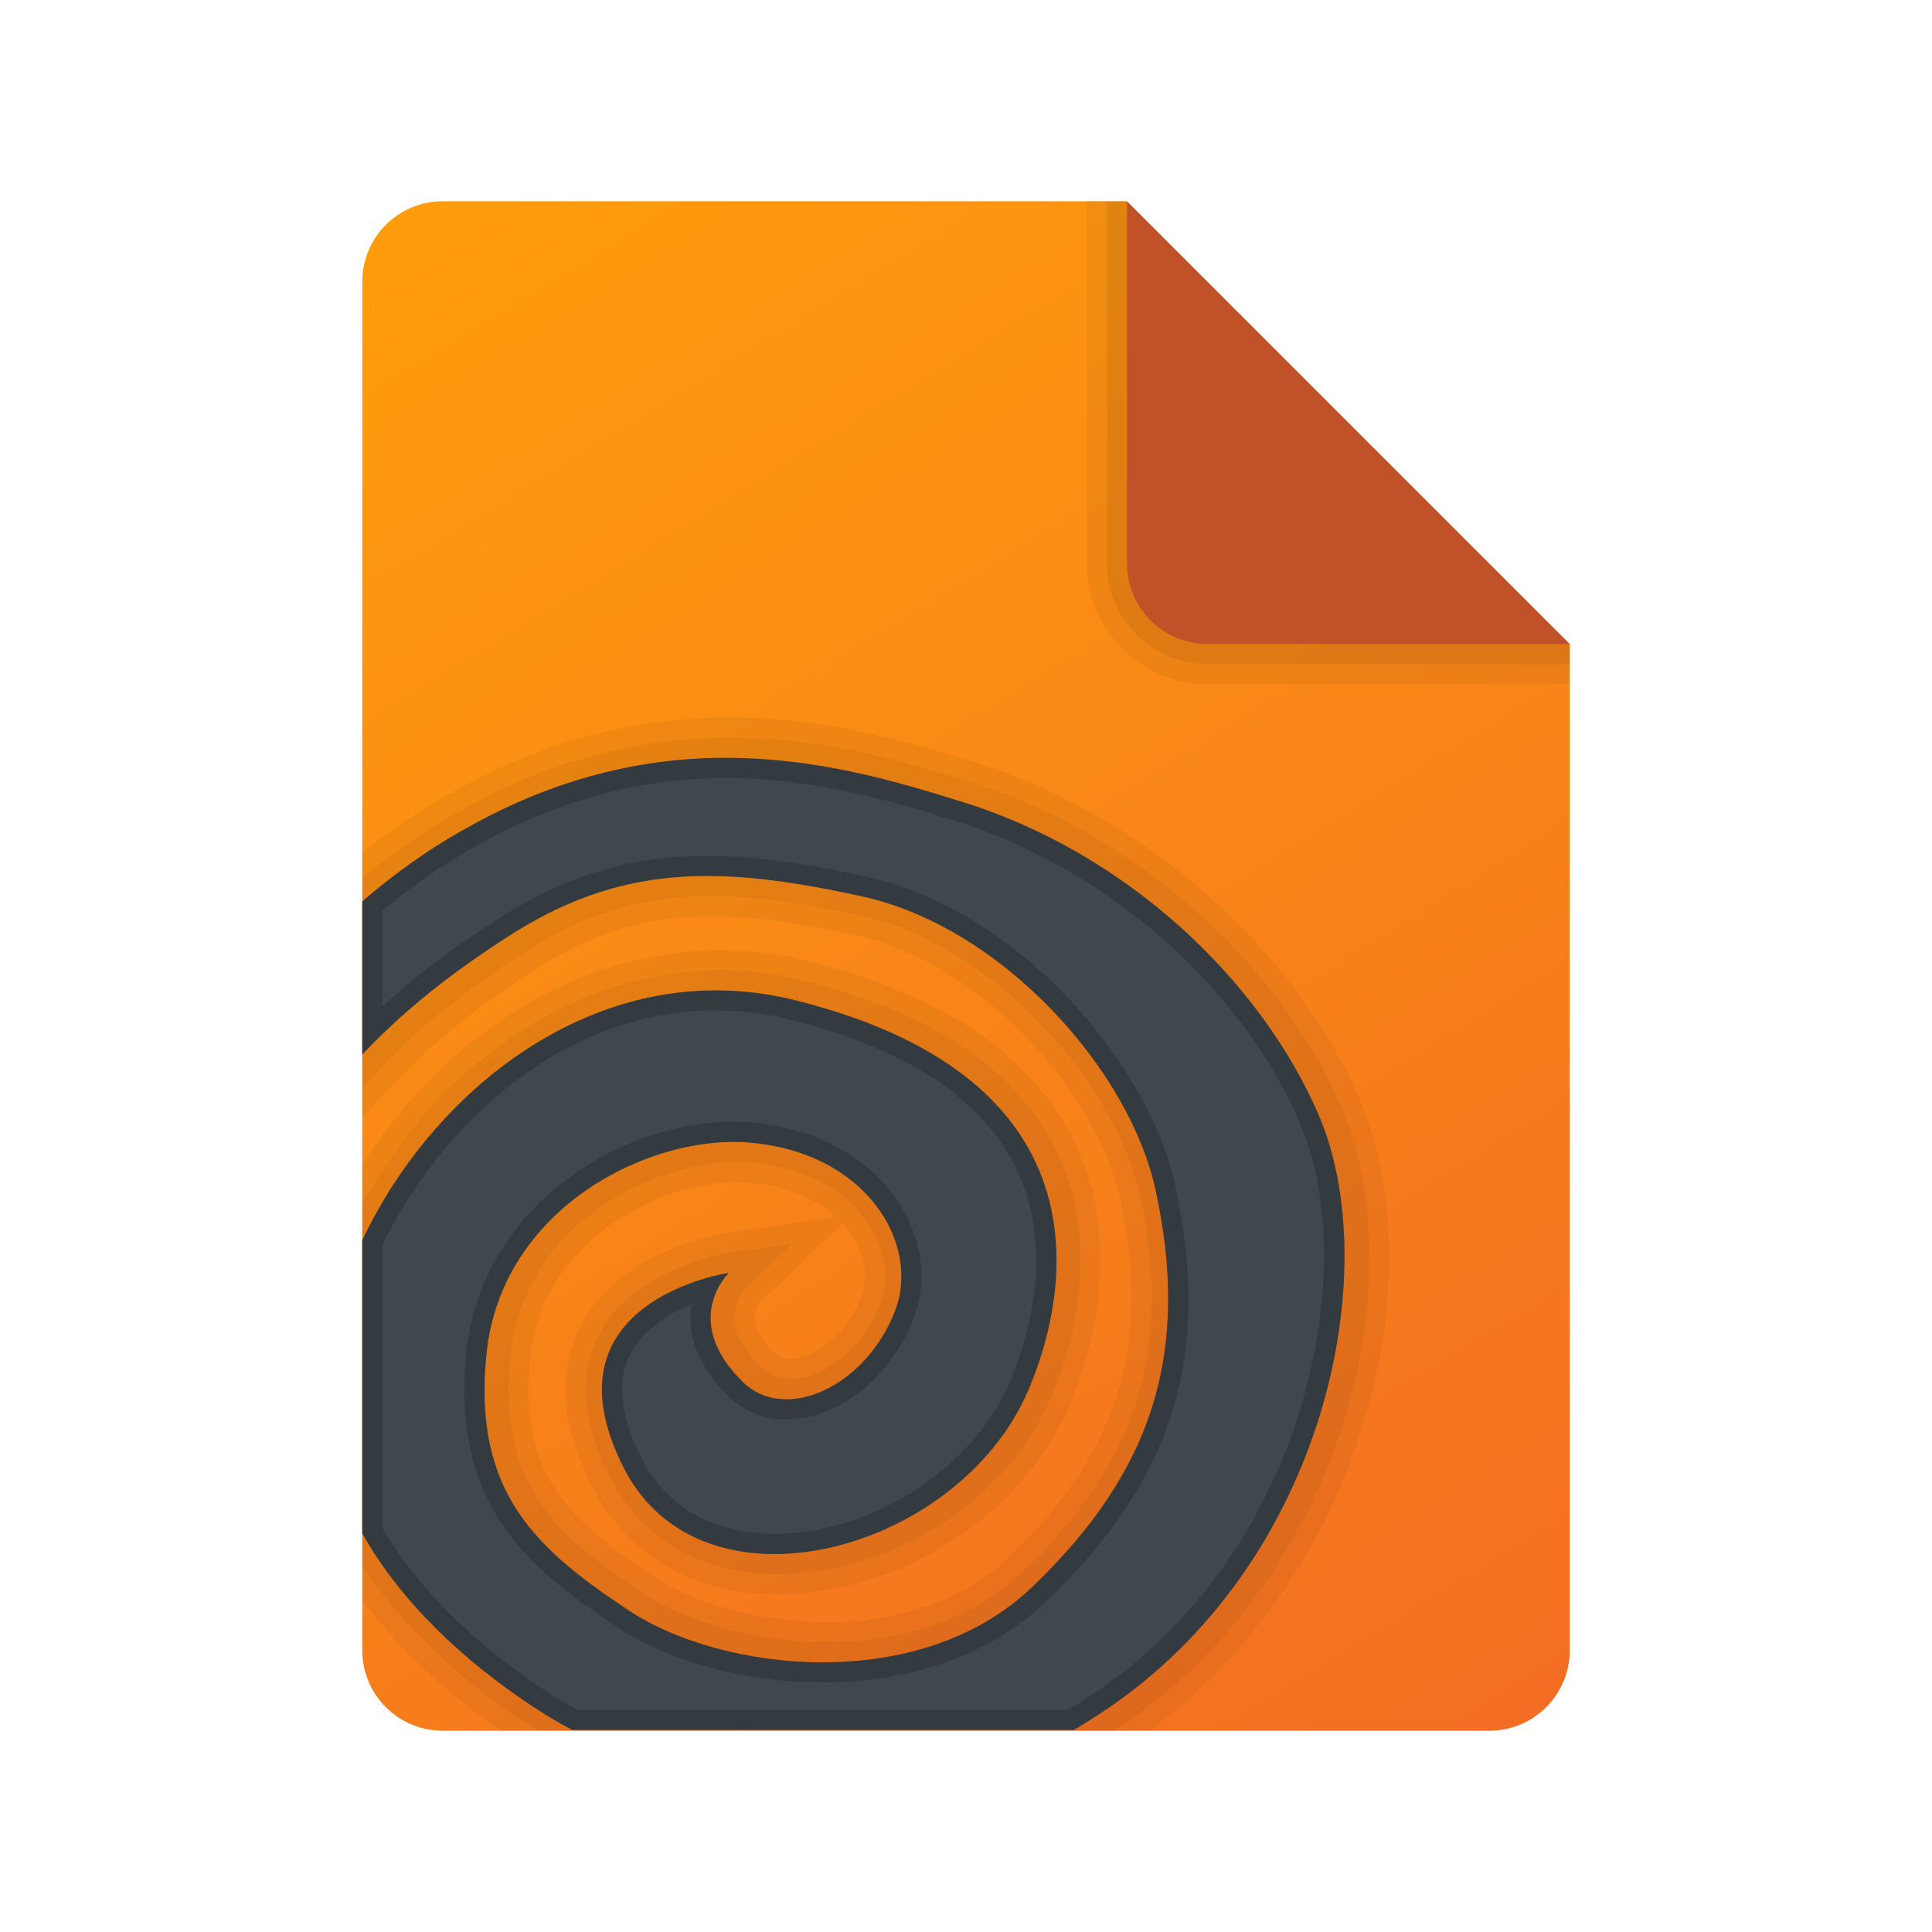 <?xml version="1.0" encoding="UTF-8"?><svg id="uuid-7361745e-1a5b-4e4b-a4fc-8639bb2c117d" xmlns="http://www.w3.org/2000/svg" width="48" height="48" xmlns:xlink="http://www.w3.org/1999/xlink" viewBox="0 0 48 48"><defs><style>.uuid-06baaa14-aaeb-476d-b81a-09d53761523b,.uuid-96904e29-867d-4a1b-894e-55f252a33888,.uuid-7f7e60d0-d7db-4f81-ae9f-0905891226b0,.uuid-e5144510-b4b9-4193-b116-95526b11b369,.uuid-3a84e3c7-6ca2-4f5d-976b-0f51d2d27393,.uuid-2b10a501-80e0-49a1-90f6-58446d8cefa1,.uuid-bc298b90-fd08-4df1-860c-e155a60528de{stroke-width:0px;}.uuid-06baaa14-aaeb-476d-b81a-09d53761523b,.uuid-7f7e60d0-d7db-4f81-ae9f-0905891226b0{opacity:.05;}.uuid-96904e29-867d-4a1b-894e-55f252a33888{fill:#c15227;}.uuid-7f7e60d0-d7db-4f81-ae9f-0905891226b0,.uuid-e5144510-b4b9-4193-b116-95526b11b369,.uuid-3a84e3c7-6ca2-4f5d-976b-0f51d2d27393{fill-rule:evenodd;}.uuid-e5144510-b4b9-4193-b116-95526b11b369{fill:#3f474f;}.uuid-3a84e3c7-6ca2-4f5d-976b-0f51d2d27393{opacity:.19;}.uuid-2b10a501-80e0-49a1-90f6-58446d8cefa1{opacity:.07;}.uuid-bc298b90-fd08-4df1-860c-e155a60528de{fill:url(#uuid-cf25fba2-bd8f-4dc9-8793-360d00094b1a);}</style><linearGradient id="uuid-cf25fba2-bd8f-4dc9-8793-360d00094b1a" x1="10.155" y1="6.257" x2="33.853" y2="44.814" gradientUnits="userSpaceOnUse"><stop offset="0" stop-color="#ff9c0d"/><stop offset="1" stop-color="#f36e22"/></linearGradient></defs><path class="uuid-bc298b90-fd08-4df1-860c-e155a60528de" d="M39,16v25c0,1.105-.895,2-2,2H11c-1.105,0-2-.895-2-2V7c0-1.105.895-2,2-2h17l3,8,8,3Z"/><path class="uuid-06baaa14-aaeb-476d-b81a-09d53761523b" d="M31,13l-3-8h-1v9c0,1.654,1.346,3,3,3h9v-1l-8-3Z"/><path class="uuid-2b10a501-80e0-49a1-90f6-58446d8cefa1" d="M31,13l-3-8h-.5v9c0,1.379,1.122,2.5,2.5,2.5h9v-.5l-8-3Z"/><path class="uuid-96904e29-867d-4a1b-894e-55f252a33888" d="M28,5v9c0,1.105.895,2,2,2h9l-11-11Z"/><path class="uuid-7f7e60d0-d7db-4f81-ae9f-0905891226b0" d="M24.174,18.927c-1.507-.464-3.571-1.1-6.052-1.1l-.169.001c-2.328.028-4.603.66-6.752,1.873-.351.19-1.194.68-2.201,1.478v6.583l.825-.876c1.297-1.378,2.733-2.319,3.353-2.726,1.477-.966,2.861-1.397,4.487-1.397.989,0,2.115.15,3.648.487,3.168.702,5.979,4.012,6.519,6.544.779,3.644-.057,6.312-2.797,8.925-1.069,1.02-2.667,1.581-4.498,1.581-1.592,0-3.227-.43-4.268-1.122-2.066-1.368-3.397-2.487-3.094-5.446.307-2.976,3.252-4.362,5.146-4.362.105,0,.208.004.309.013.873.073,1.622.376,2.141.853l-2.713.398c-.271.04-2.675.45-3.634,2.311-.585,1.132-.49,2.474.283,3.987.882,1.727,2.527,2.678,4.632,2.678,3.018,0,6.052-1.957,7.214-4.653.476-1.103,1.44-3.955.118-6.626-1.052-2.126-3.265-3.623-6.577-4.449-.731-.182-1.475-.274-2.209-.274-3.448,0-6.795,2.044-8.886,5.321v10.828c1.06,1.415,2.371,2.502,3.447,3.245h16.092c5.403-3.948,7.123-11.323,5.235-15.699-1.636-3.797-5.402-7.083-9.601-8.374ZM21.186,30.728c.308.487.388,1.023.219,1.471-.407,1.08-1.279,1.566-1.769,1.566-.164,0-.289-.05-.397-.156-.318-.317-.487-.616-.488-.863,0-.228.148-.402.146-.402l2.036-1.946c.094.103.179.214.252.331Z"/><path class="uuid-7f7e60d0-d7db-4f81-ae9f-0905891226b0" d="M24.031,19.406c-1.478-.455-3.501-1.079-5.906-1.079l-.166.001c-2.245.027-4.433.635-6.519,1.812-.373.202-1.326.758-2.439,1.683v5.208l.461-.49c1.343-1.427,2.815-2.39,3.444-2.802,1.562-1.022,3.03-1.478,4.761-1.478,1.028,0,2.188.154,3.757.499,3.353.743,6.327,4.248,6.899,6.928.82,3.835-.059,6.644-2.941,9.391-1.163,1.109-2.883,1.72-4.843,1.72-1.684,0-3.425-.461-4.544-1.205-2.15-1.425-3.647-2.684-3.314-5.914.338-3.282,3.566-4.811,5.643-4.811.12,0,.236.005.351.015,1.303.109,2.373.685,2.936,1.578.393.622.488,1.318.264,1.913-.462,1.228-1.497,1.891-2.236,1.891-.297,0-.549-.102-.749-.302-.421-.419-.635-.828-.636-1.217-.001-.456.3-.764.3-.764l1.134-1.084-1.552.228c-.098.015-2.399.37-3.264,2.046-.507.981-.411,2.169.284,3.53.792,1.551,2.278,2.405,4.186,2.405,2.827,0,5.668-1.83,6.755-4.352.448-1.039,1.357-3.723.129-6.206-.984-1.989-3.087-3.397-6.25-4.186-.69-.172-1.393-.26-2.088-.26-3.519,0-6.935,2.253-8.886,5.801v8.979c1.147,1.762,2.768,3.07,3.984,3.879.116.077.243.156.37.235h14.327c.029-.019.058-.035.088-.055,5.595-3.71,7.413-11.118,5.546-15.446-1.58-3.668-5.195-6.836-9.284-8.093Z"/><path id="uuid-7b17d4d0-b02c-4d7e-a7c4-7c6f42768a44" class="uuid-e5144510-b4b9-4193-b116-95526b11b369" d="M17.869,18.828c-1.897.023-4.028.477-6.262,1.738-.048.029-1.208.624-2.607,1.828v3.805c1.311-1.392,2.7-2.331,3.535-2.876,2.844-1.861,5.277-1.845,8.899-1.049,3.483.772,6.643,4.324,7.281,7.311.854,3.989-.039,6.954-3.086,9.858-2.801,2.672-7.715,2.092-10.007.569-2.299-1.523-3.89-2.934-3.535-6.382.374-3.64,4.08-5.454,6.532-5.243,2.927.246,4.246,2.525,3.625,4.165-.707,1.879-2.735,2.839-3.805,1.768-1.544-1.536-.33-2.697-.33-2.697,0,0-4.729.695-2.607,4.854,1.953,3.826,8.31,2.088,10.037-1.918.962-2.227,2.223-7.712-5.783-9.708-4.713-1.178-8.909,2.068-10.756,5.963v7.281c1.003,1.789,2.631,3.234,4.165,4.255.31.206.663.425,1.049.629h12.464c.244-.14.475-.288.719-.449,5.576-3.698,7.015-11.001,5.363-14.831-1.418-3.291-4.718-6.505-8.899-7.79-1.489-.459-3.553-1.109-5.992-1.079Z"/><path id="uuid-b452807f-00e1-420a-a72e-8e840e1dd204" class="uuid-3a84e3c7-6ca2-4f5d-976b-0f51d2d27393" d="M17.869,18.828c-1.897.023-4.028.477-6.262,1.738-.048.029-1.208.624-2.607,1.828v3.805c1.311-1.392,2.7-2.331,3.535-2.876,2.844-1.861,5.277-1.845,8.899-1.049,3.483.772,6.643,4.324,7.281,7.311.854,3.989-.039,6.954-3.086,9.858-2.801,2.672-7.715,2.092-10.007.569-2.299-1.523-3.89-2.934-3.535-6.382.374-3.64,4.08-5.454,6.532-5.243,2.927.246,4.246,2.525,3.625,4.165-.707,1.879-2.735,2.839-3.805,1.768-1.544-1.536-.33-2.697-.33-2.697,0,0-4.729.695-2.607,4.854,1.953,3.826,8.31,2.088,10.037-1.918.962-2.227,2.223-7.712-5.783-9.708-4.713-1.178-8.909,2.068-10.756,5.963v7.281c1.003,1.789,2.631,3.234,4.165,4.255.31.206.663.425,1.049.629h12.464c.244-.14.475-.288.719-.449,5.576-3.698,7.015-11.001,5.363-14.831-1.418-3.291-4.718-6.505-8.899-7.79-1.489-.459-3.553-1.109-5.992-1.079Z"/><path class="uuid-e5144510-b4b9-4193-b116-95526b11b369" d="M14.339,42.477c-.329-.18-.63-.368-.899-.546-1.223-.815-2.888-2.159-3.94-3.971v-7.034c1.32-2.709,4.258-5.821,8.289-5.821.614,0,1.235.077,1.846.231,2.865.714,4.748,1.944,5.595,3.657,1.044,2.11.243,4.456-.15,5.367-.921,2.137-3.431,3.748-5.837,3.748-.876,0-2.47-.241-3.296-1.86-.539-1.057-.636-1.935-.288-2.613.32-.622.965-1.004,1.523-1.228-.017.1-.026.205-.028.316-.007.673.307,1.329.931,1.95.387.387.89.592,1.453.592,1.285,0,2.619-1.067,3.172-2.538.336-.889.208-1.908-.353-2.798-.732-1.161-2.08-1.905-3.698-2.041-.141-.013-.286-.019-.434-.019-2.91,0-6.274,2.183-6.637,5.709-.388,3.775,1.472,5.336,3.757,6.851,1.293.858,3.198,1.371,5.096,1.371,2.218,0,4.183-.709,5.533-1.995,3.167-3.019,4.133-6.106,3.229-10.325-.649-3.039-3.883-6.856-7.661-7.694-1.644-.361-2.869-.522-3.973-.522-1.936,0-3.573.507-5.308,1.642-.526.344-1.617,1.057-2.762,2.102v-2.381c1.012-.848,1.877-1.364,2.315-1.603,1.958-1.105,3.985-1.668,6.06-1.693l.158-.001c2.254,0,4.193.598,5.609,1.035,3.818,1.174,7.189,4.122,8.658,7.533,1.51,3.5.27,10.602-5.181,14.216-.196.13-.384.251-.578.366h-12.204Z"/></svg>